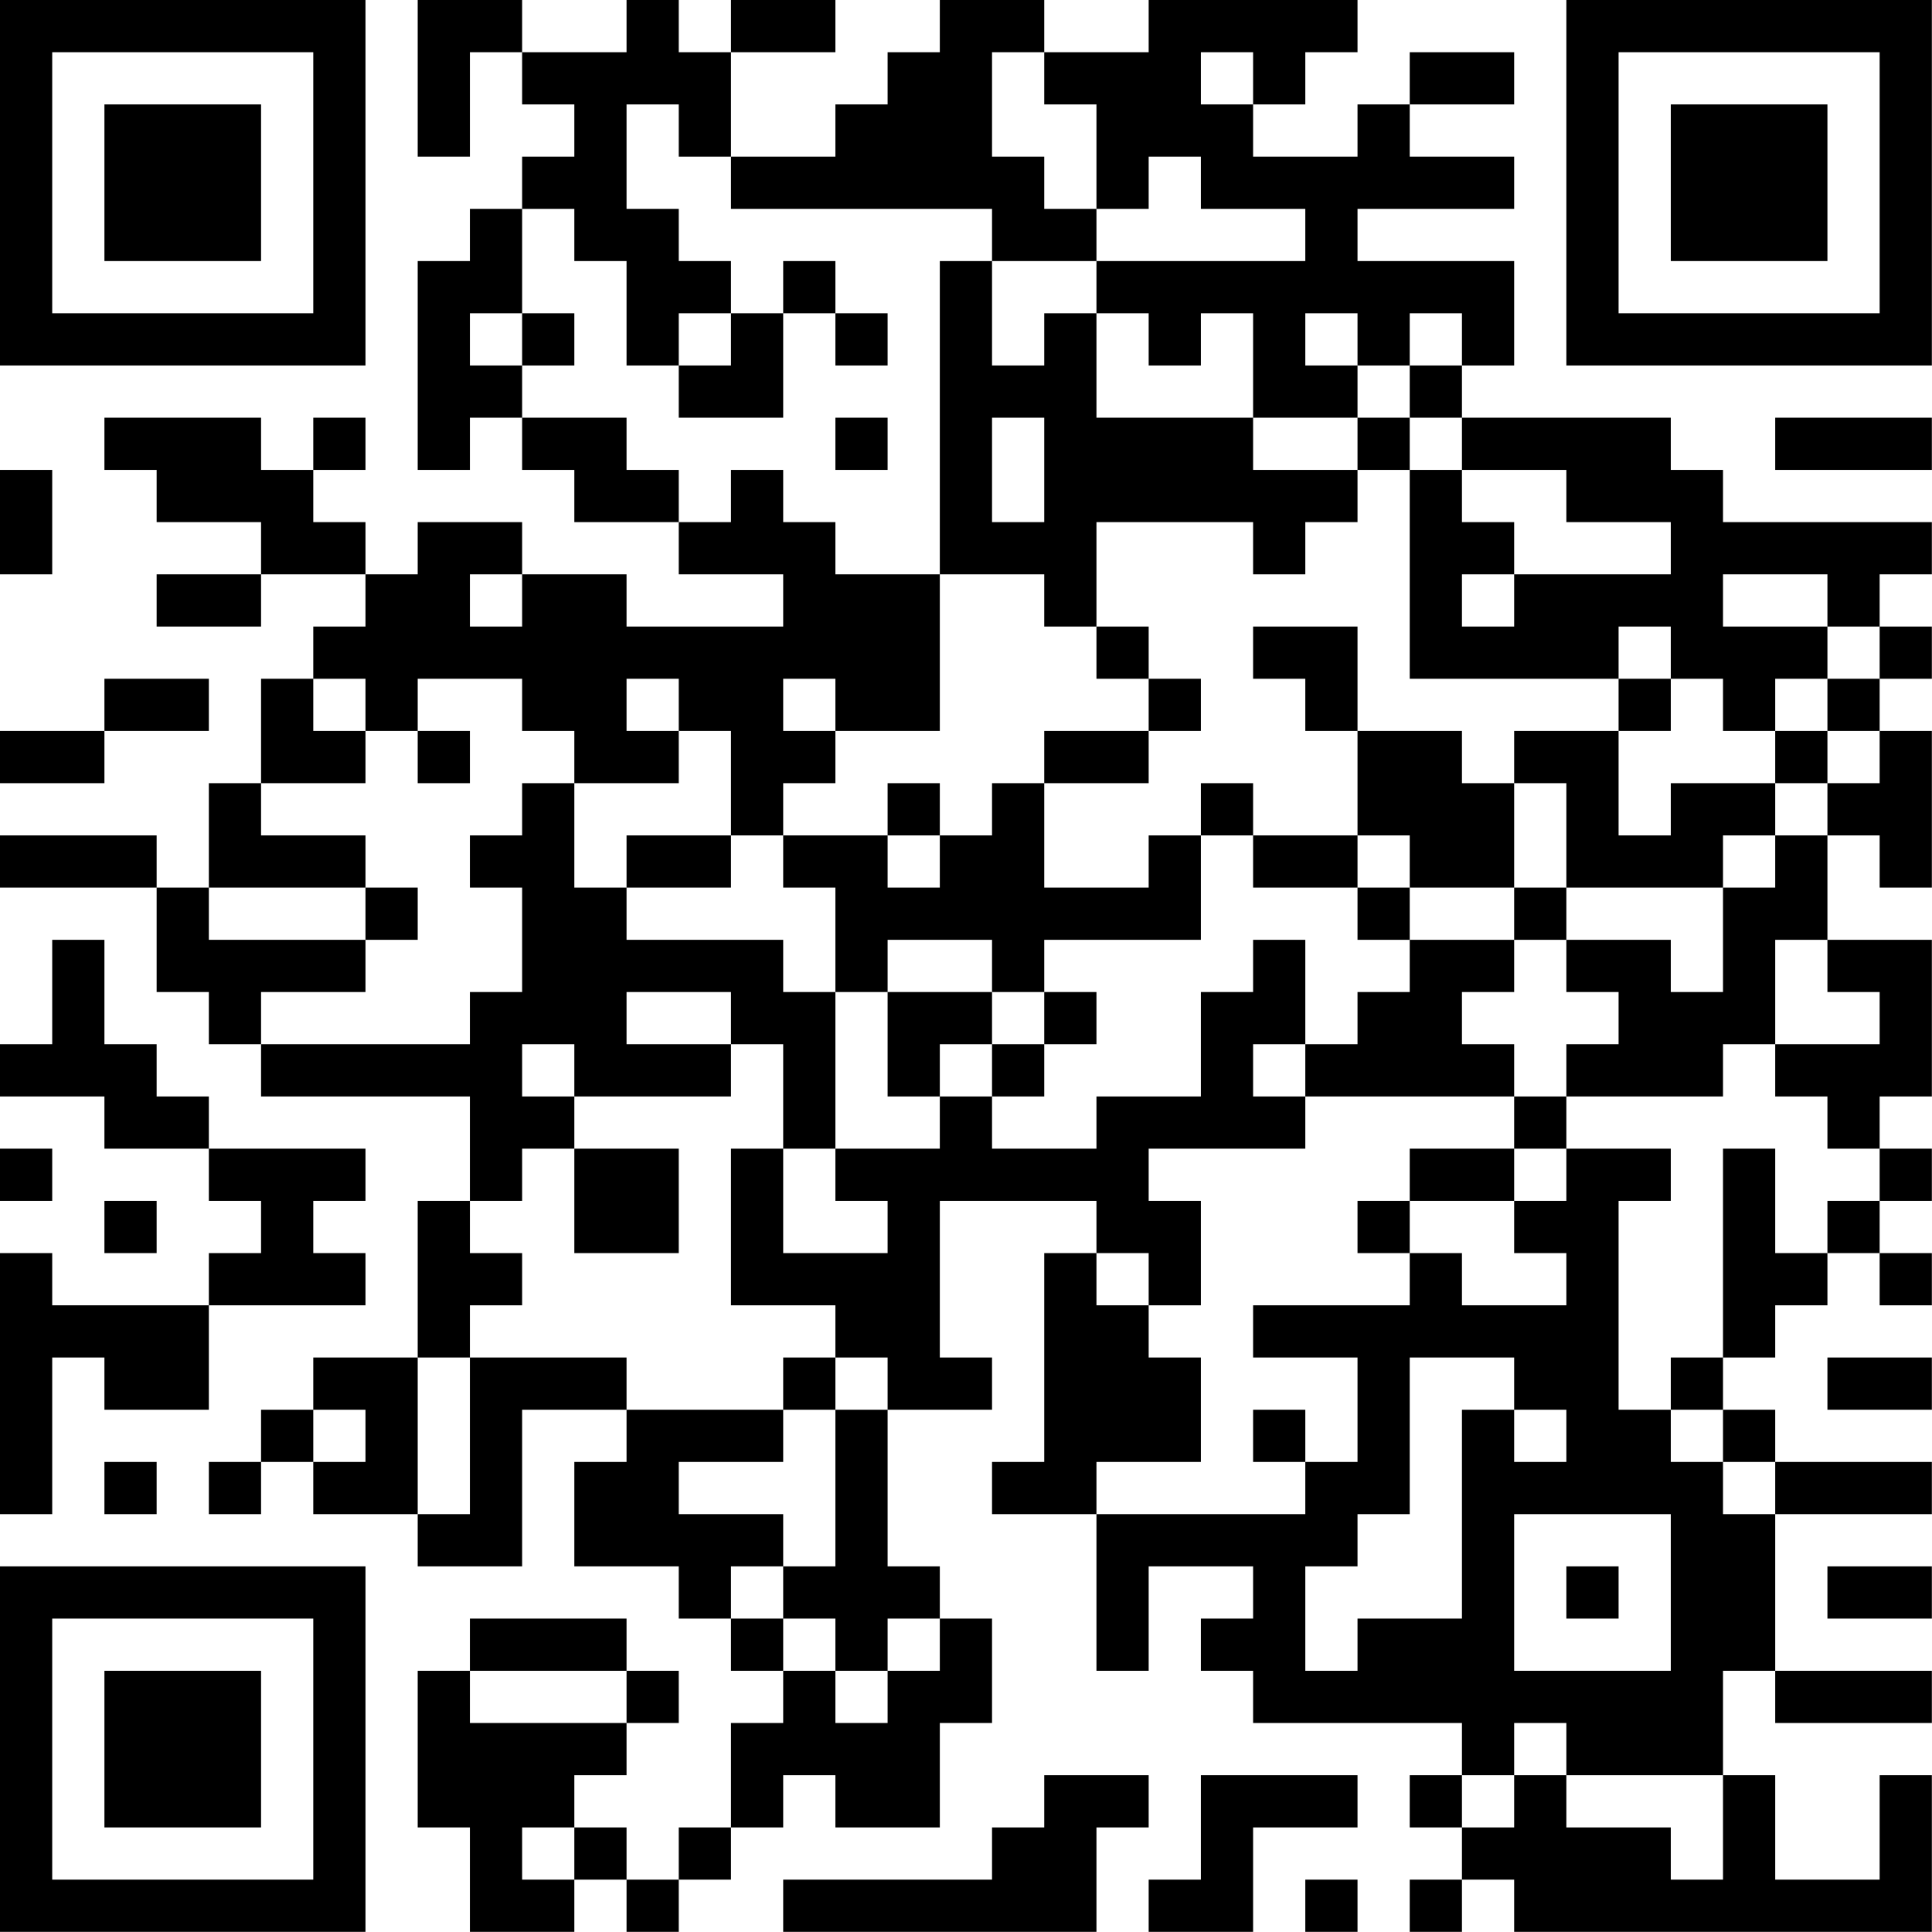 <?xml version="1.0" encoding="UTF-8"?>
<svg xmlns="http://www.w3.org/2000/svg" version="1.1" width="200" height="200" viewBox="0 0 200 200"><rect x="0" y="0" width="200" height="200" fill="#ffffff"/><g transform="scale(5.405)"><g transform="translate(0,0)"><path fill-rule="evenodd" d="M8 0L8 3L9 3L9 1L10 1L10 2L11 2L11 3L10 3L10 4L9 4L9 5L8 5L8 9L9 9L9 8L10 8L10 9L11 9L11 10L13 10L13 11L15 11L15 12L12 12L12 11L10 11L10 10L8 10L8 11L7 11L7 10L6 10L6 9L7 9L7 8L6 8L6 9L5 9L5 8L2 8L2 9L3 9L3 10L5 10L5 11L3 11L3 12L5 12L5 11L7 11L7 12L6 12L6 13L5 13L5 15L4 15L4 17L3 17L3 16L0 16L0 17L3 17L3 19L4 19L4 20L5 20L5 21L9 21L9 23L8 23L8 26L6 26L6 27L5 27L5 28L4 28L4 29L5 29L5 28L6 28L6 29L8 29L8 30L10 30L10 27L12 27L12 28L11 28L11 30L13 30L13 31L14 31L14 32L15 32L15 33L14 33L14 35L13 35L13 36L12 36L12 35L11 35L11 34L12 34L12 33L13 33L13 32L12 32L12 31L9 31L9 32L8 32L8 35L9 35L9 37L11 37L11 36L12 36L12 37L13 37L13 36L14 36L14 35L15 35L15 34L16 34L16 35L18 35L18 33L19 33L19 31L18 31L18 30L17 30L17 27L19 27L19 26L18 26L18 23L21 23L21 24L20 24L20 28L19 28L19 29L21 29L21 32L22 32L22 30L24 30L24 31L23 31L23 32L24 32L24 33L28 33L28 34L27 34L27 35L28 35L28 36L27 36L27 37L28 37L28 36L29 36L29 37L37 37L37 34L36 34L36 36L34 36L34 34L33 34L33 32L34 32L34 33L37 33L37 32L34 32L34 29L37 29L37 28L34 28L34 27L33 27L33 26L34 26L34 25L35 25L35 24L36 24L36 25L37 25L37 24L36 24L36 23L37 23L37 22L36 22L36 21L37 21L37 18L35 18L35 16L36 16L36 17L37 17L37 14L36 14L36 13L37 13L37 12L36 12L36 11L37 11L37 10L33 10L33 9L32 9L32 8L28 8L28 7L29 7L29 5L26 5L26 4L29 4L29 3L27 3L27 2L29 2L29 1L27 1L27 2L26 2L26 3L24 3L24 2L25 2L25 1L26 1L26 0L22 0L22 1L20 1L20 0L18 0L18 1L17 1L17 2L16 2L16 3L14 3L14 1L16 1L16 0L14 0L14 1L13 1L13 0L12 0L12 1L10 1L10 0ZM19 1L19 3L20 3L20 4L21 4L21 5L19 5L19 4L14 4L14 3L13 3L13 2L12 2L12 4L13 4L13 5L14 5L14 6L13 6L13 7L12 7L12 5L11 5L11 4L10 4L10 6L9 6L9 7L10 7L10 8L12 8L12 9L13 9L13 10L14 10L14 9L15 9L15 10L16 10L16 11L18 11L18 14L16 14L16 13L15 13L15 14L16 14L16 15L15 15L15 16L14 16L14 14L13 14L13 13L12 13L12 14L13 14L13 15L11 15L11 14L10 14L10 13L8 13L8 14L7 14L7 13L6 13L6 14L7 14L7 15L5 15L5 16L7 16L7 17L4 17L4 18L7 18L7 19L5 19L5 20L9 20L9 19L10 19L10 17L9 17L9 16L10 16L10 15L11 15L11 17L12 17L12 18L15 18L15 19L16 19L16 22L15 22L15 20L14 20L14 19L12 19L12 20L14 20L14 21L11 21L11 20L10 20L10 21L11 21L11 22L10 22L10 23L9 23L9 24L10 24L10 25L9 25L9 26L8 26L8 29L9 29L9 26L12 26L12 27L15 27L15 28L13 28L13 29L15 29L15 30L14 30L14 31L15 31L15 32L16 32L16 33L17 33L17 32L18 32L18 31L17 31L17 32L16 32L16 31L15 31L15 30L16 30L16 27L17 27L17 26L16 26L16 25L14 25L14 22L15 22L15 24L17 24L17 23L16 23L16 22L18 22L18 21L19 21L19 22L21 22L21 21L23 21L23 19L24 19L24 18L25 18L25 20L24 20L24 21L25 21L25 22L22 22L22 23L23 23L23 25L22 25L22 24L21 24L21 25L22 25L22 26L23 26L23 28L21 28L21 29L25 29L25 28L26 28L26 26L24 26L24 25L27 25L27 24L28 24L28 25L30 25L30 24L29 24L29 23L30 23L30 22L32 22L32 23L31 23L31 27L32 27L32 28L33 28L33 29L34 29L34 28L33 28L33 27L32 27L32 26L33 26L33 22L34 22L34 24L35 24L35 23L36 23L36 22L35 22L35 21L34 21L34 20L36 20L36 19L35 19L35 18L34 18L34 20L33 20L33 21L30 21L30 20L31 20L31 19L30 19L30 18L32 18L32 19L33 19L33 17L34 17L34 16L35 16L35 15L36 15L36 14L35 14L35 13L36 13L36 12L35 12L35 11L33 11L33 12L35 12L35 13L34 13L34 14L33 14L33 13L32 13L32 12L31 12L31 13L27 13L27 9L28 9L28 10L29 10L29 11L28 11L28 12L29 12L29 11L32 11L32 10L30 10L30 9L28 9L28 8L27 8L27 7L28 7L28 6L27 6L27 7L26 7L26 6L25 6L25 7L26 7L26 8L24 8L24 6L23 6L23 7L22 7L22 6L21 6L21 5L25 5L25 4L23 4L23 3L22 3L22 4L21 4L21 2L20 2L20 1ZM23 1L23 2L24 2L24 1ZM15 5L15 6L14 6L14 7L13 7L13 8L15 8L15 6L16 6L16 7L17 7L17 6L16 6L16 5ZM18 5L18 11L20 11L20 12L21 12L21 13L22 13L22 14L20 14L20 15L19 15L19 16L18 16L18 15L17 15L17 16L15 16L15 17L16 17L16 19L17 19L17 21L18 21L18 20L19 20L19 21L20 21L20 20L21 20L21 19L20 19L20 18L23 18L23 16L24 16L24 17L26 17L26 18L27 18L27 19L26 19L26 20L25 20L25 21L29 21L29 22L27 22L27 23L26 23L26 24L27 24L27 23L29 23L29 22L30 22L30 21L29 21L29 20L28 20L28 19L29 19L29 18L30 18L30 17L33 17L33 16L34 16L34 15L35 15L35 14L34 14L34 15L32 15L32 16L31 16L31 14L32 14L32 13L31 13L31 14L29 14L29 15L28 15L28 14L26 14L26 12L24 12L24 13L25 13L25 14L26 14L26 16L24 16L24 15L23 15L23 16L22 16L22 17L20 17L20 15L22 15L22 14L23 14L23 13L22 13L22 12L21 12L21 10L24 10L24 11L25 11L25 10L26 10L26 9L27 9L27 8L26 8L26 9L24 9L24 8L21 8L21 6L20 6L20 7L19 7L19 5ZM10 6L10 7L11 7L11 6ZM16 8L16 9L17 9L17 8ZM19 8L19 10L20 10L20 8ZM34 8L34 9L37 9L37 8ZM0 9L0 11L1 11L1 9ZM9 11L9 12L10 12L10 11ZM2 13L2 14L0 14L0 15L2 15L2 14L4 14L4 13ZM8 14L8 15L9 15L9 14ZM29 15L29 17L27 17L27 16L26 16L26 17L27 17L27 18L29 18L29 17L30 17L30 15ZM12 16L12 17L14 17L14 16ZM17 16L17 17L18 17L18 16ZM7 17L7 18L8 18L8 17ZM1 18L1 20L0 20L0 21L2 21L2 22L4 22L4 23L5 23L5 24L4 24L4 25L1 25L1 24L0 24L0 29L1 29L1 26L2 26L2 27L4 27L4 25L7 25L7 24L6 24L6 23L7 23L7 22L4 22L4 21L3 21L3 20L2 20L2 18ZM17 18L17 19L19 19L19 20L20 20L20 19L19 19L19 18ZM0 22L0 23L1 23L1 22ZM11 22L11 24L13 24L13 22ZM2 23L2 24L3 24L3 23ZM15 26L15 27L16 27L16 26ZM27 26L27 29L26 29L26 30L25 30L25 32L26 32L26 31L28 31L28 27L29 27L29 28L30 28L30 27L29 27L29 26ZM35 26L35 27L37 27L37 26ZM6 27L6 28L7 28L7 27ZM24 27L24 28L25 28L25 27ZM2 28L2 29L3 29L3 28ZM29 29L29 32L32 32L32 29ZM30 30L30 31L31 31L31 30ZM35 30L35 31L37 31L37 30ZM9 32L9 33L12 33L12 32ZM29 33L29 34L28 34L28 35L29 35L29 34L30 34L30 35L32 35L32 36L33 36L33 34L30 34L30 33ZM20 34L20 35L19 35L19 36L15 36L15 37L21 37L21 35L22 35L22 34ZM23 34L23 36L22 36L22 37L24 37L24 35L26 35L26 34ZM10 35L10 36L11 36L11 35ZM25 36L25 37L26 37L26 36ZM0 0L0 7L7 7L7 0ZM1 1L1 6L6 6L6 1ZM2 2L2 5L5 5L5 2ZM30 0L30 7L37 7L37 0ZM31 1L31 6L36 6L36 1ZM32 2L32 5L35 5L35 2ZM0 30L0 37L7 37L7 30ZM1 31L1 36L6 36L6 31ZM2 32L2 35L5 35L5 32Z" fill="#000000"/></g></g></svg>
